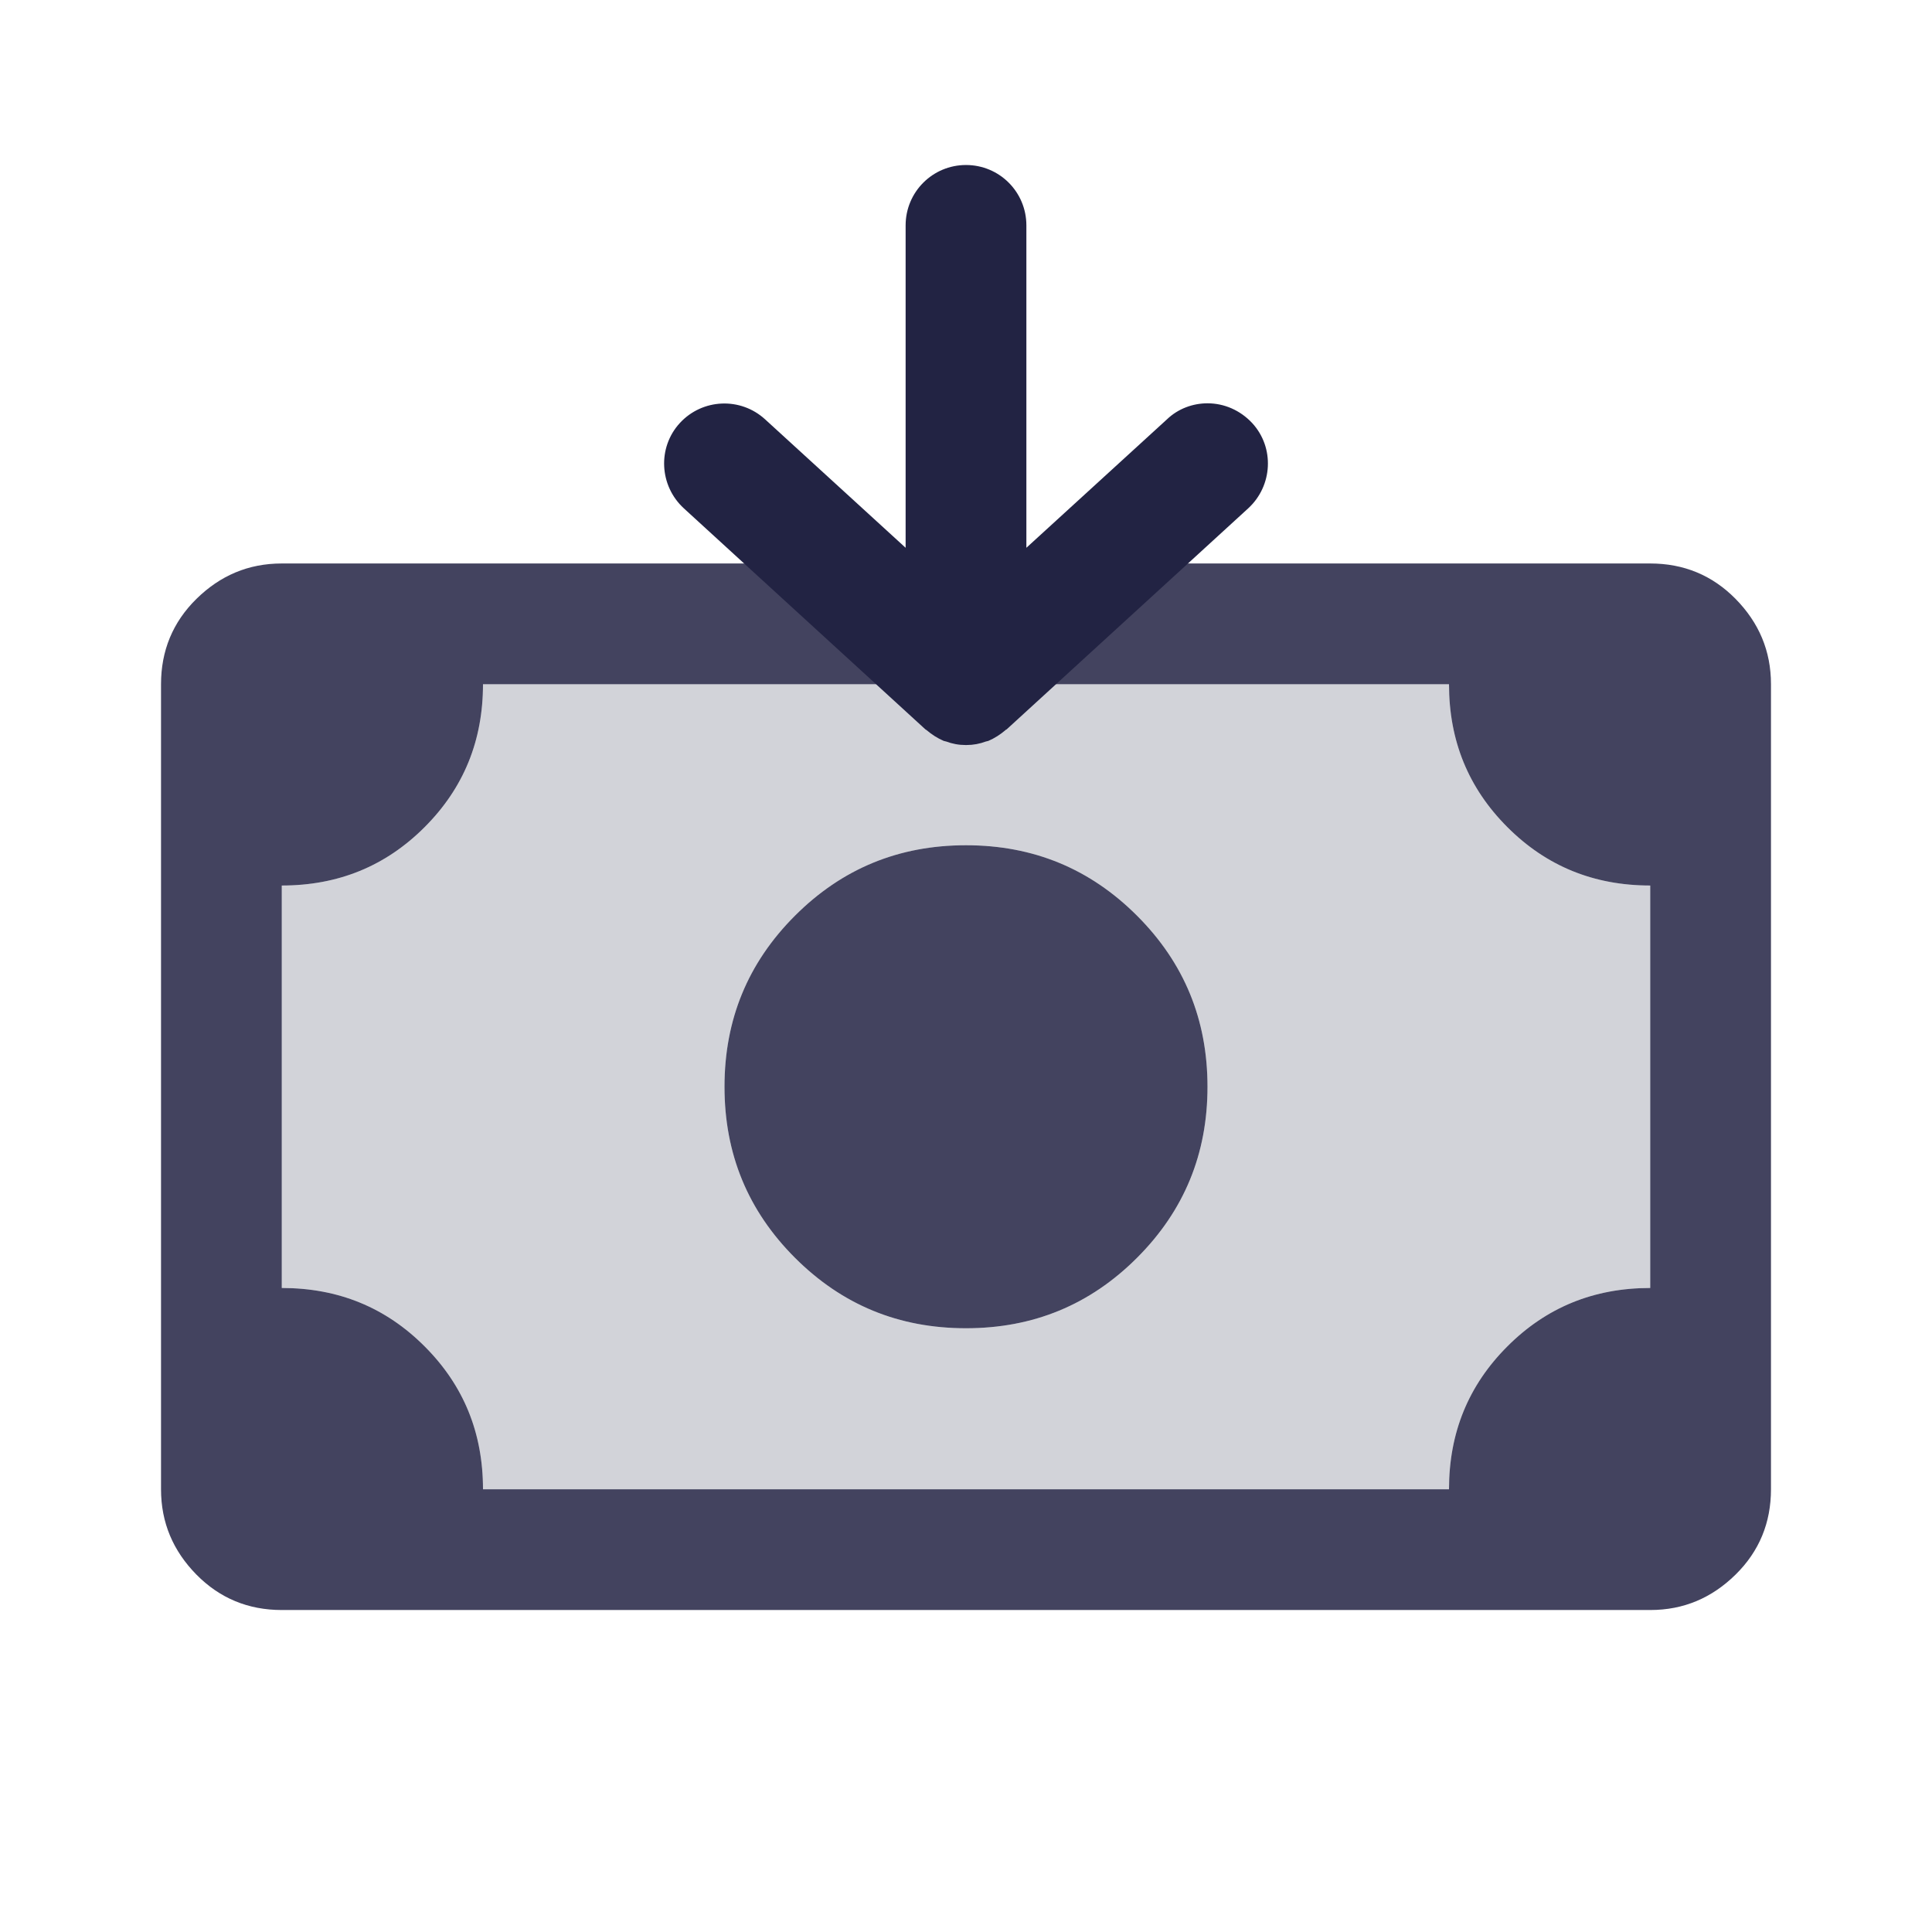 <svg width="32" height="32" viewBox="0 0 32 32" fill="none" xmlns="http://www.w3.org/2000/svg">
<path opacity="0.85" d="M16 22C14.887 22 13.947 21.613 13.167 20.833C12.387 20.053 12 19.113 12 18C12 16.887 12.387 15.947 13.167 15.167C13.947 14.387 14.887 14 16 14C17.113 14 18.053 14.387 18.833 15.167C19.613 15.947 20 16.887 20 18C20 19.113 19.613 20.053 18.833 20.833C18.053 21.613 17.113 22 16 22ZM4.667 26.667C4.113 26.667 3.64 26.473 3.253 26.08C2.867 25.687 2.667 25.22 2.667 24.667V11.333C2.667 10.78 2.86 10.307 3.253 9.92C3.647 9.533 4.113 9.333 4.667 9.333H27.333C27.887 9.333 28.36 9.527 28.747 9.92C29.133 10.313 29.333 10.78 29.333 11.333V24.667C29.333 25.22 29.14 25.693 28.747 26.08C28.353 26.467 27.887 26.667 27.333 26.667H4.667ZM8 24.667H24C24 23.733 24.32 22.947 24.967 22.3C25.613 21.653 26.4 21.333 27.333 21.333V14.667C26.4 14.667 25.613 14.347 24.967 13.7C24.32 13.053 24 12.267 24 11.333H8C8 12.267 7.68 13.053 7.033 13.7C6.387 14.347 5.6 14.667 4.667 14.667V21.333C5.6 21.333 6.387 21.653 7.033 22.3C7.68 22.947 8 23.733 8 24.667Z" fill="#222343"/>
<path opacity="0.2" d="M24.967 13.7C24.32 13.053 24 12.267 24 11.333H8C8 12.267 7.68 13.053 7.033 13.7C6.387 14.347 5.6 14.667 4.667 14.667V21.333C5.6 21.333 6.387 21.653 7.033 22.3C7.68 22.947 8 23.733 8 24.667H24C24 23.733 24.32 22.947 24.967 22.3C25.613 21.653 26.4 21.333 27.333 21.333V14.667C26.4 14.667 25.613 14.347 24.967 13.7ZM18.833 20.833C18.053 21.613 17.113 22 16 22C14.887 22 13.947 21.613 13.167 20.833C12.387 20.053 12 19.113 12 18C12 16.887 12.387 15.947 13.167 15.167C13.947 14.387 14.887 14 16 14C17.113 14 18.053 14.387 18.833 15.167C19.613 15.947 20 16.887 20 18C20 19.113 19.613 20.053 18.833 20.833Z" fill="#222343"/>
<path d="M20.74 7.007C20.54 6.793 20.274 6.68 20 6.68C19.76 6.68 19.514 6.767 19.327 6.947L17 9.073V3.733C17 3.18 16.554 2.733 16 2.733C15.447 2.733 15 3.18 15 3.733V9.073L12.674 6.947C12.267 6.573 11.634 6.6 11.26 7.007C10.887 7.413 10.92 8.047 11.327 8.42L15.327 12.08C15.327 12.08 15.34 12.087 15.347 12.093C15.434 12.167 15.527 12.227 15.634 12.273C15.647 12.273 15.654 12.28 15.667 12.28C15.774 12.32 15.88 12.34 15.994 12.34H16.007C16.12 12.34 16.227 12.32 16.334 12.28C16.347 12.28 16.354 12.273 16.367 12.273C16.474 12.227 16.567 12.167 16.654 12.093C16.654 12.087 16.667 12.087 16.674 12.08L20.674 8.42C21.08 8.047 21.114 7.413 20.74 7.007Z" fill="#222343"/>
</svg>
